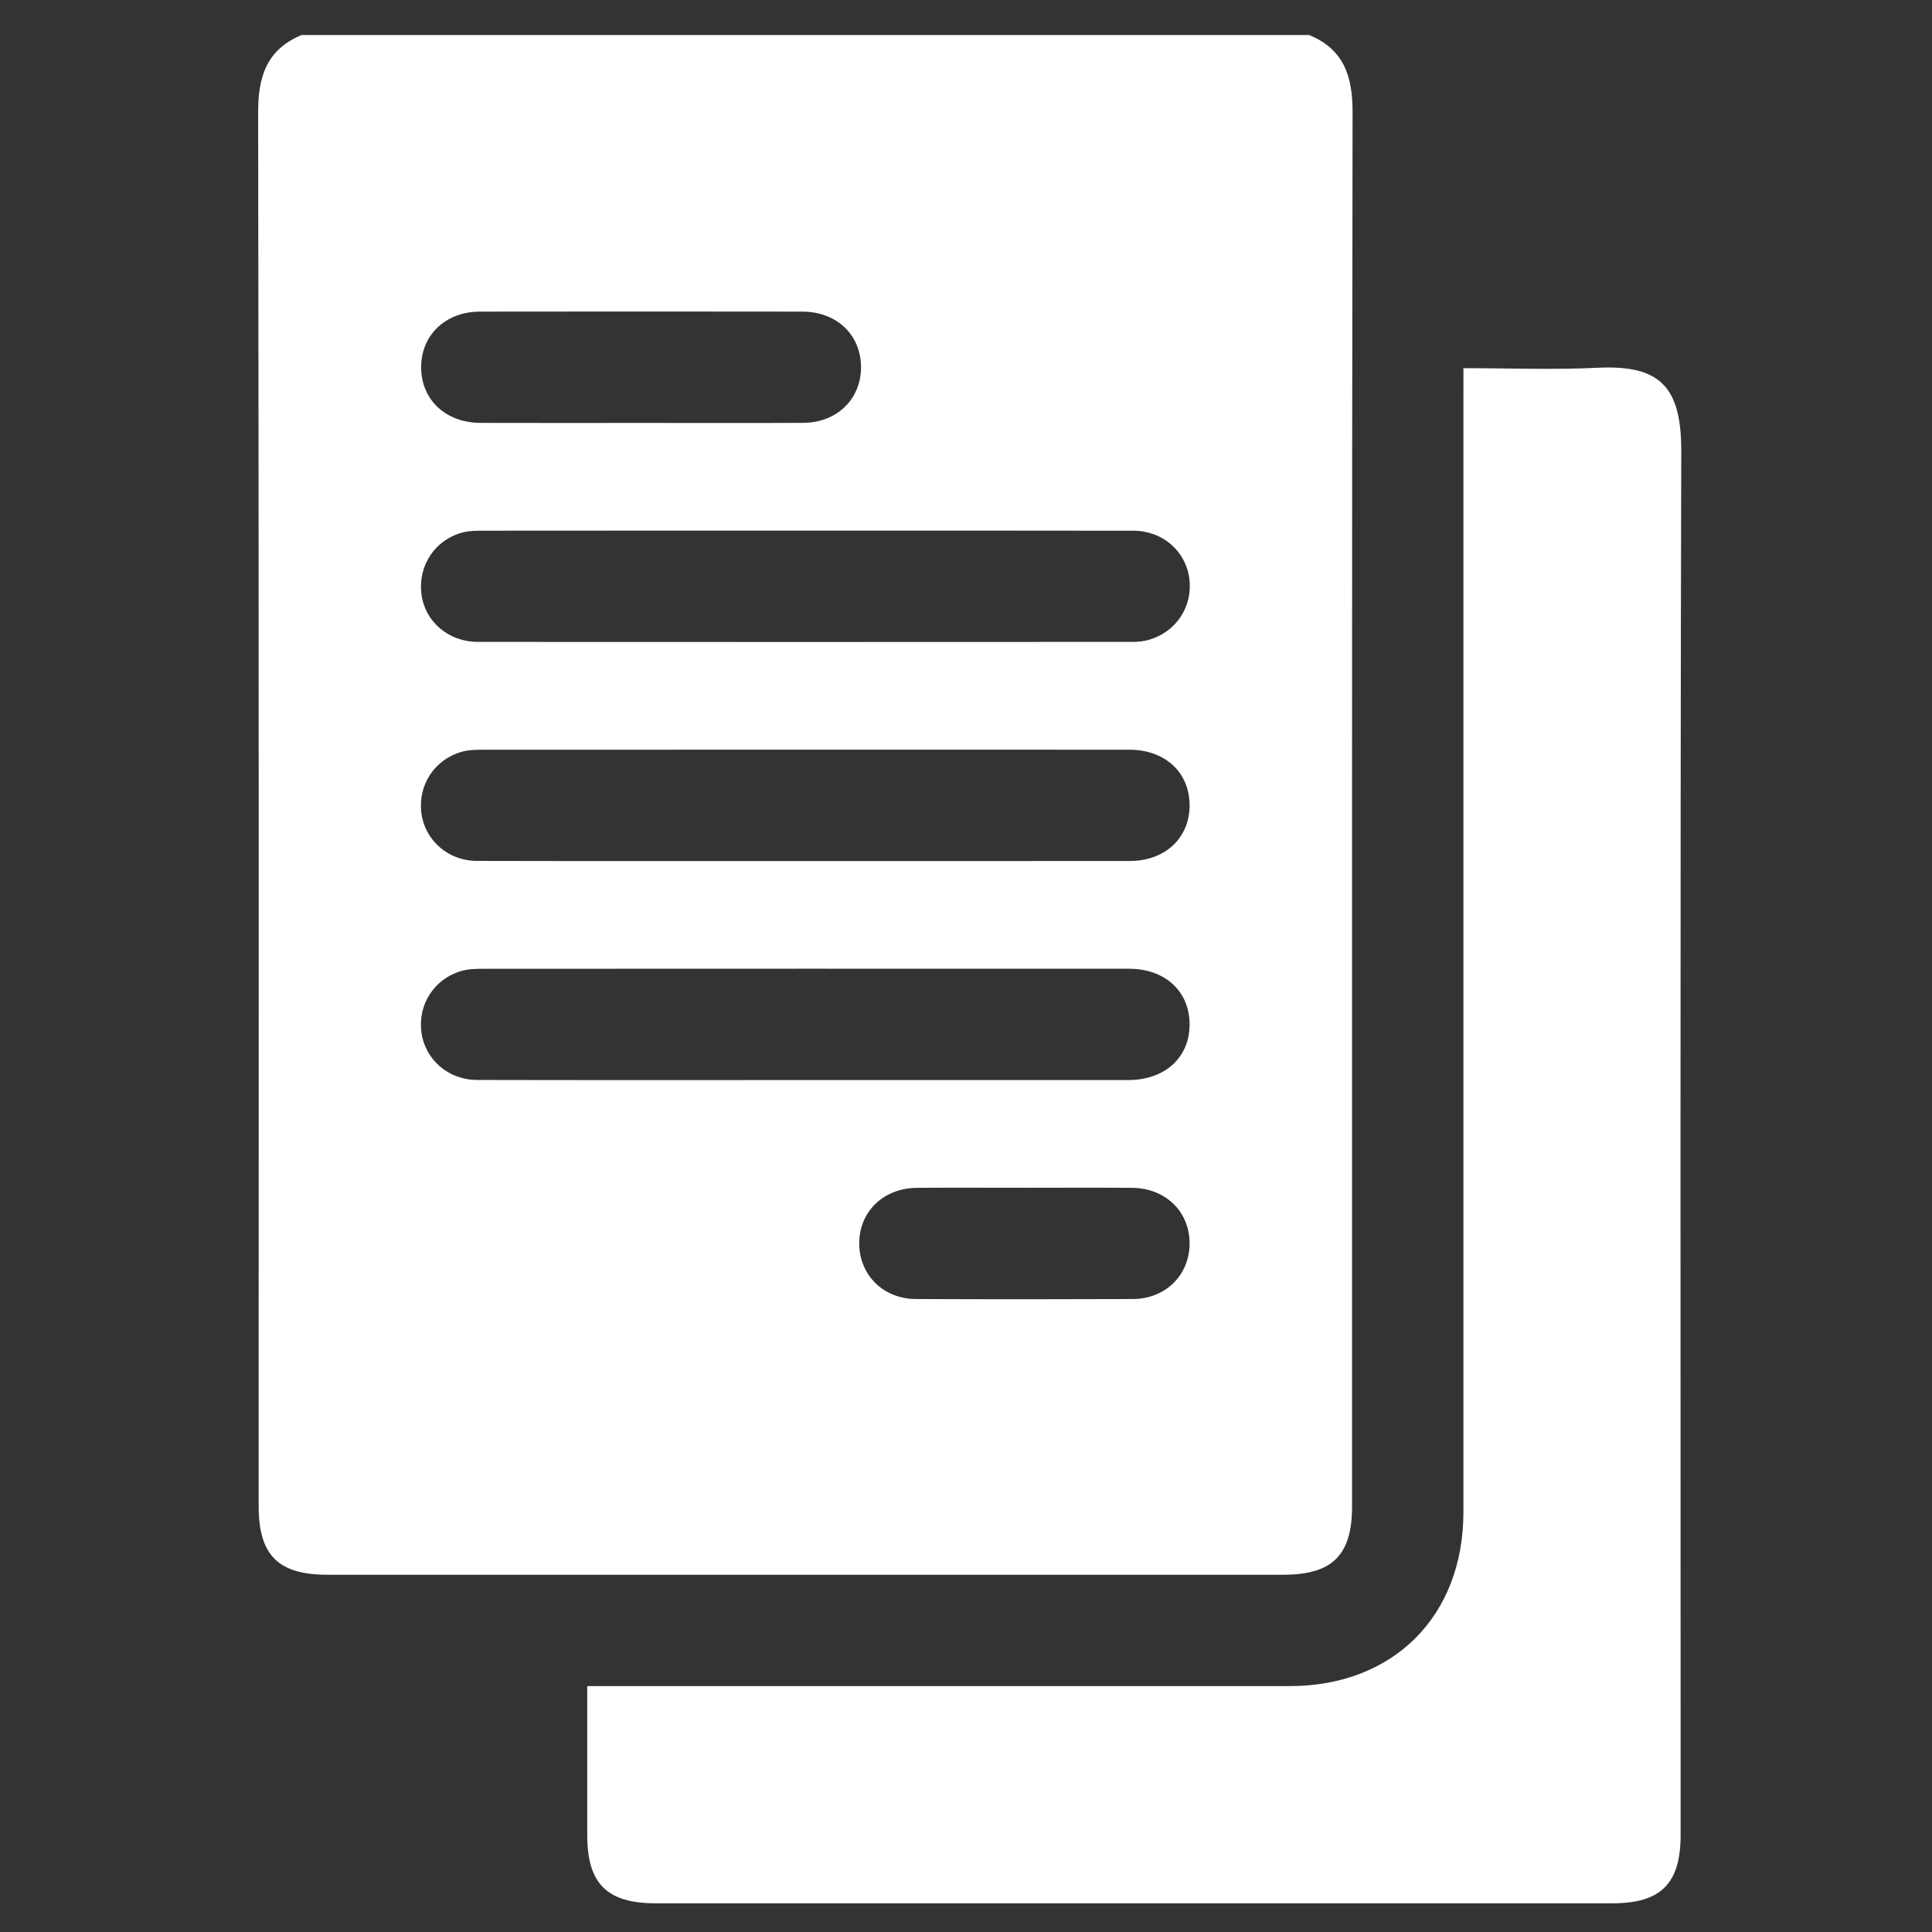 <?xml version="1.0" encoding="utf-8"?>
<!-- Generator: Adobe Illustrator 16.0.0, SVG Export Plug-In . SVG Version: 6.00 Build 0)  -->
<!DOCTYPE svg PUBLIC "-//W3C//DTD SVG 1.1//EN" "http://www.w3.org/Graphics/SVG/1.1/DTD/svg11.dtd">
<svg version="1.1" id="Layer_1" xmlns="http://www.w3.org/2000/svg" xmlns:xlink="http://www.w3.org/1999/xlink" x="0px" y="0px"
	 width="512px" height="512px" viewBox="0 0 512 512" enable-background="new 0 0 512 512" xml:space="preserve">
<rect x="0" y="0" width="512" height="512" fill="#333333" stroke="none"/>
<g>
	<path fill="#FFFFFF" d="M79.916,9.284c89.01,0,178.02,0,267.029,0c9.222,3.8,11.517,10.95,11.501,20.457
		c-0.205,123.156-0.136,246.312-0.138,369.467c0,12.927-5.207,18.115-18.179,18.115c-84.469,0.002-168.936,0.002-253.404,0
		c-12.969,0-18.175-5.188-18.175-18.115C68.55,276.052,68.621,152.896,68.41,29.74C68.395,20.218,70.73,13.105,79.916,9.284z
		 M213.385,140.619c-28.358,0-56.716-0.009-85.074,0.02c-1.917,0.001-3.91-0.007-5.739,0.476c-7.254,1.916-11.75,8.685-10.91,16.113
		c0.837,7.395,7.076,12.876,15.046,12.882c57.844,0.039,115.688,0.024,173.532-0.003c1.428-0.001,2.908-0.159,4.271-0.557
		c7.25-2.113,11.652-8.899,10.668-16.276c-0.966-7.233-7.08-12.607-14.787-12.625C271.391,140.585,242.388,140.623,213.385,140.619z
		 M213.378,228.182c28.681,0,57.362,0.02,86.042-0.011c9.292-0.01,15.753-6.026,15.832-14.58
		c0.082-8.794-6.401-14.909-15.975-14.912c-57.198-0.019-114.398-0.014-171.598,0.011c-1.752,0.001-3.576,0.061-5.245,0.524
		c-7.259,2.019-11.69,8.798-10.765,16.21c0.9,7.212,7.047,12.706,14.701,12.725C155.374,228.221,184.376,228.178,213.378,228.182z
		 M213.433,286.232c28.519,0,57.038,0.013,85.558-0.008c9.696-0.008,16.206-5.906,16.262-14.637
		c0.056-8.79-6.424-14.855-16.026-14.859c-57.2-0.019-114.398-0.015-171.599,0.013c-1.751,0.001-3.574,0.073-5.242,0.545
		c-7.259,2.048-11.668,8.841-10.712,16.241c0.932,7.207,7.082,12.656,14.752,12.674C155.427,286.27,184.43,286.229,213.433,286.232z
		 M169.856,112.082c14.333,0,28.666,0.049,42.999-0.018c8.864-0.042,15.251-6.21,15.323-14.586
		c0.073-8.613-6.348-14.877-15.492-14.892c-28.505-0.043-57.01-0.042-85.515-0.001c-9.14,0.012-15.604,6.255-15.563,14.822
		c0.042,8.55,6.509,14.633,15.733,14.663C141.512,112.115,155.684,112.083,169.856,112.082z M271.504,314.771
		c-9.498,0-18.997-0.054-28.495,0.016c-8.83,0.063-15.243,6.242-15.302,14.591c-0.059,8.407,6.293,14.84,15.011,14.877
		c19.156,0.082,38.315,0.08,57.472,0.002c8.758-0.036,15.104-6.415,15.063-14.831c-0.04-8.385-6.416-14.57-15.253-14.638
		C290.5,314.715,281.003,314.771,271.504,314.771z"/>
	<path fill="#FFFFFF" d="M155.625,446.839c2.456,0,4.354,0,6.251,0c59.97,0,119.94,0.008,179.911-0.004
		c27.498-0.006,46.031-18.563,46.034-46.1c0.009-98.821,0.004-197.645,0.004-296.467c0-2.055,0-4.109,0-6.698
		c12.183,0,23.924,0.458,35.615-0.109c16.592-0.805,22.157,5.119,22.113,22.196c-0.315,122.197-0.168,244.395-0.17,366.592
		c0,12.951-5.198,18.148-18.147,18.148c-84.476,0.002-168.948,0.002-253.423,0c-12.981,0-18.184-5.183-18.187-18.105
		C155.623,473.402,155.625,460.514,155.625,446.839z"/>
</g>
</svg>
